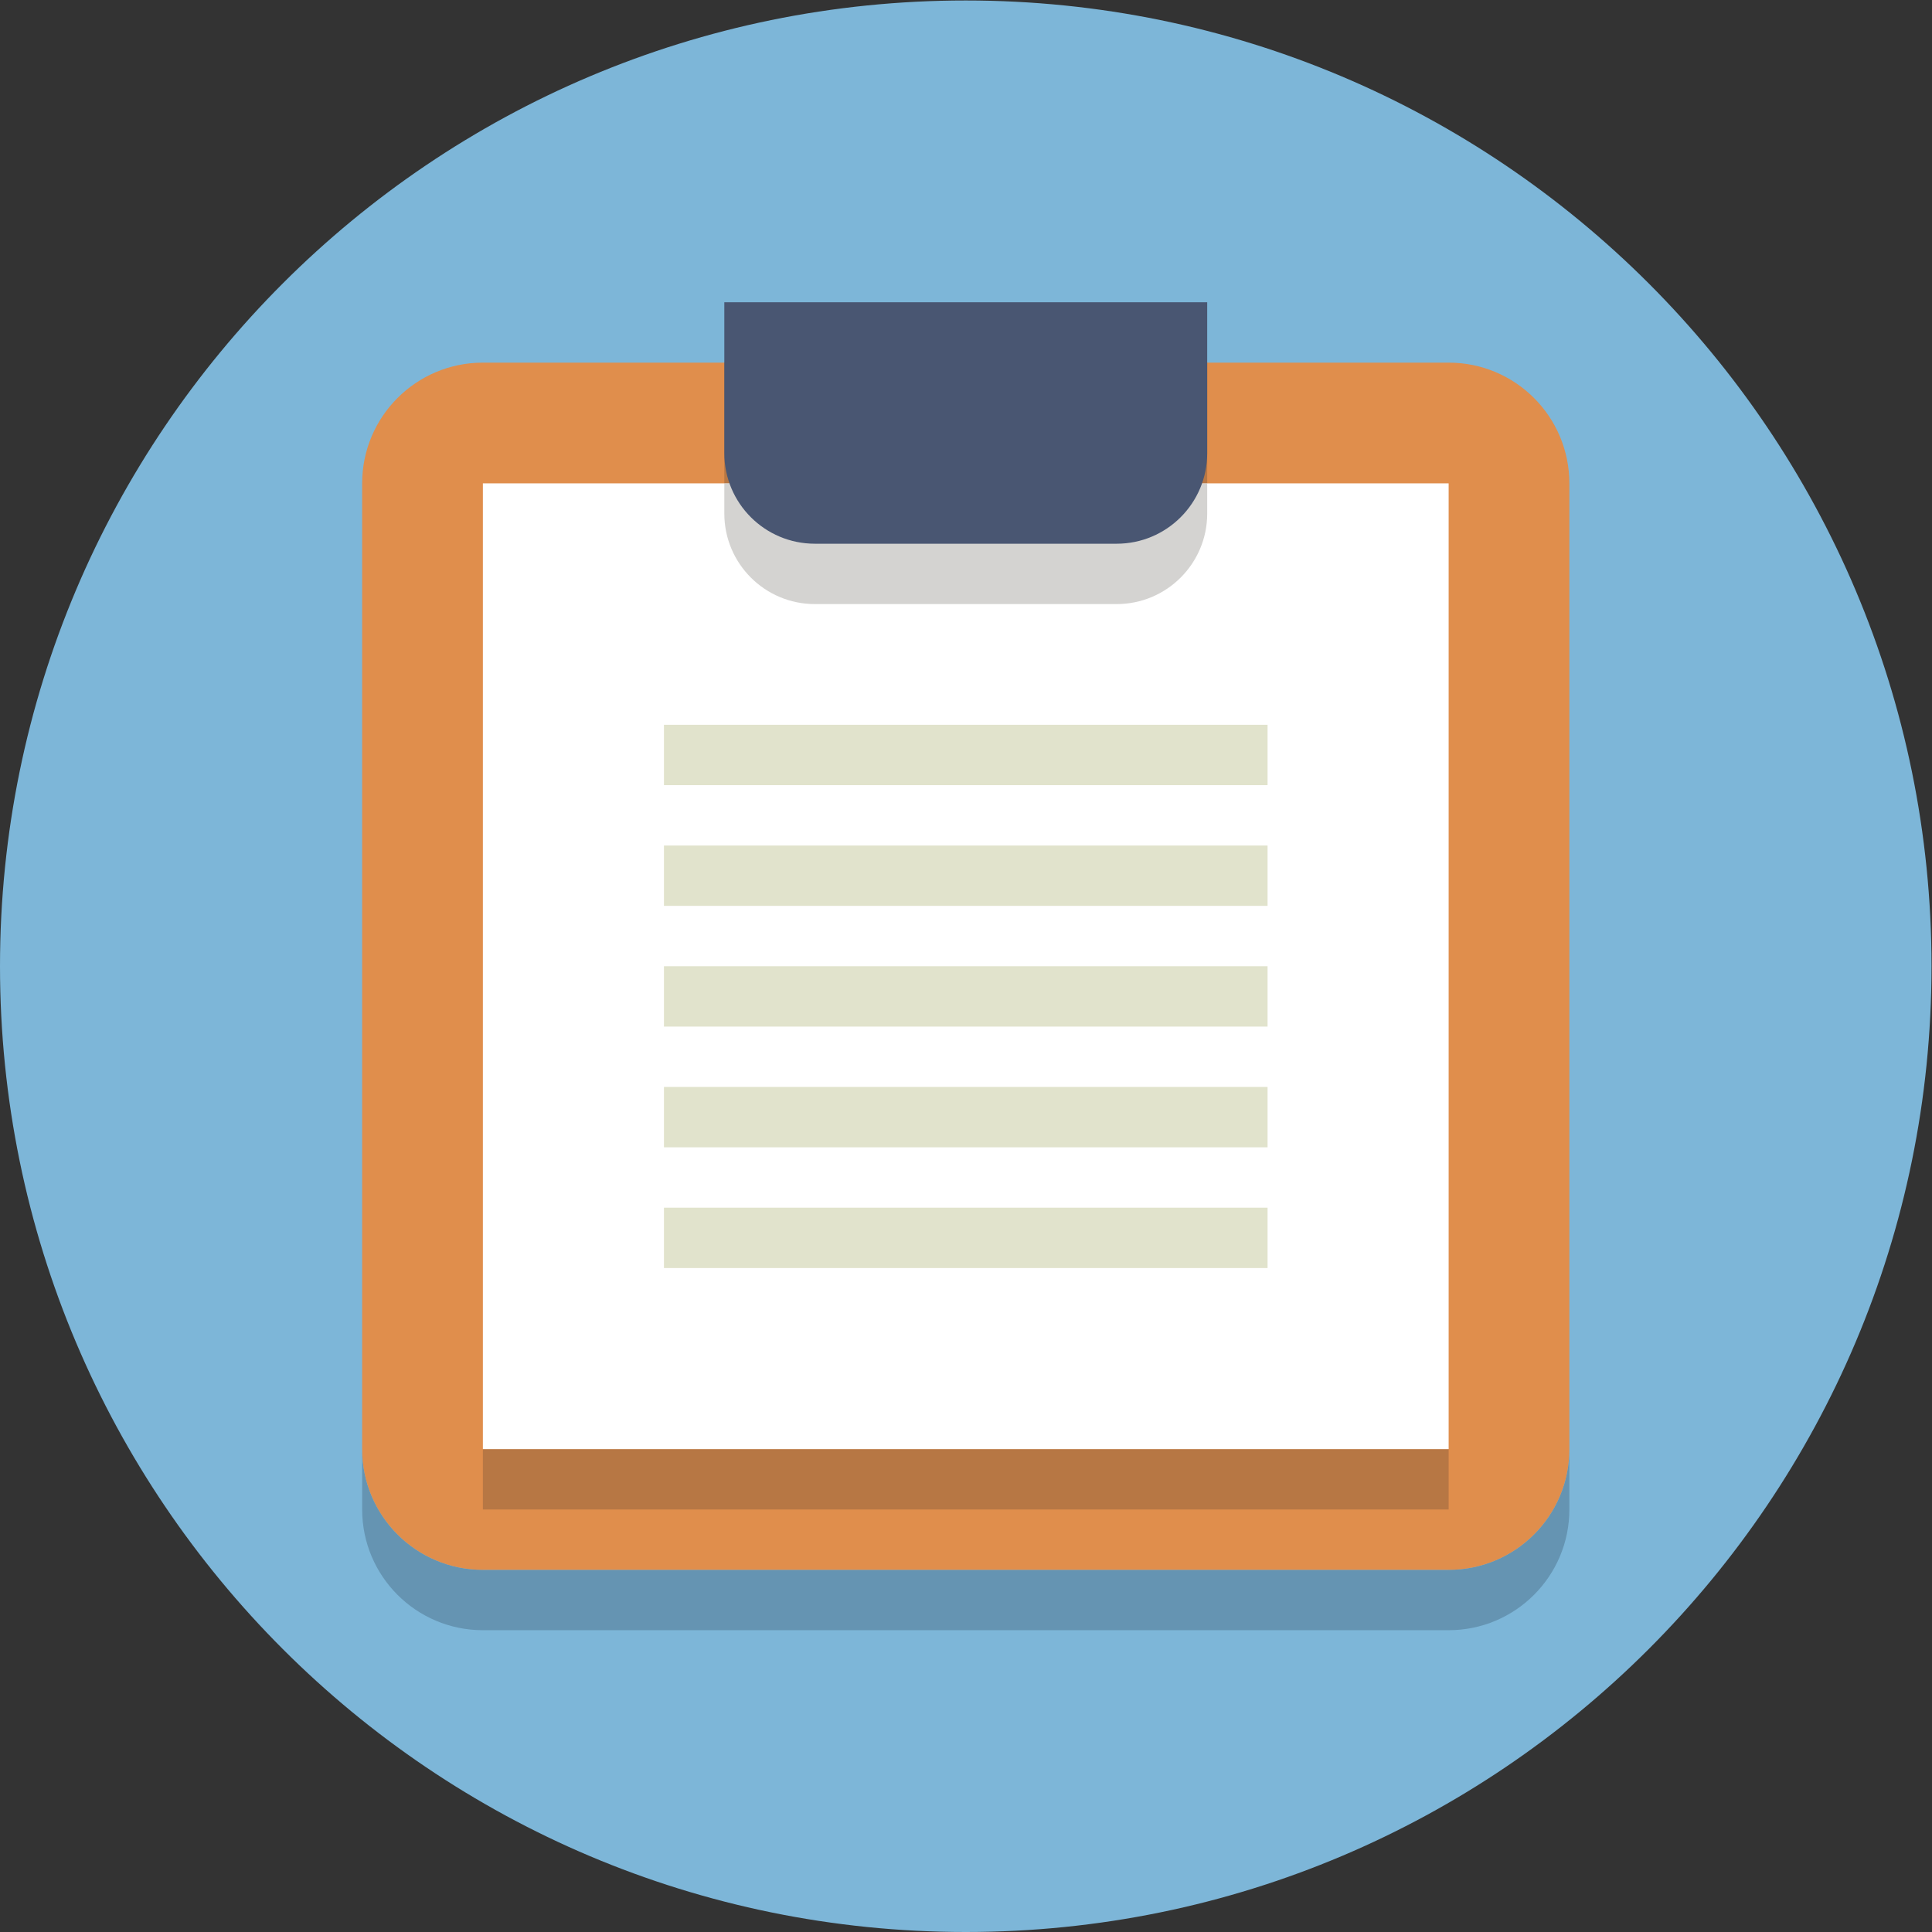 <?xml version="1.0" encoding="UTF-8" standalone="no"?>
<svg
   xmlns:dc="http://purl.org/dc/elements/1.1/"
   xmlns:cc="http://creativecommons.org/ns#"
   xmlns:rdf="http://www.w3.org/1999/02/22-rdf-syntax-ns#"
   xmlns:svg="http://www.w3.org/2000/svg"
   xmlns="http://www.w3.org/2000/svg"
   viewBox="0 0 85.333 85.333"
   height="85.333"
   width="85.333"
   xml:space="preserve"
   id="svg2"
   version="1.1"><rect x="0" y="0" width="85.333" height="85.333" fill="#333333" stroke="none"/><defs
     id="defs6" /><g
     transform="matrix(1.333,0,0,-1.333,0,85.333)"
     id="g10"><g
       transform="scale(0.1)"
       id="g12"><path
         id="path14"
         style="fill:#7db6d8;fill-opacity:1;fill-rule:nonzero;stroke:none"
         d="M 640,320 C 640,143.27 496.73,0 320,0 143.27,0 0,143.27 0,320 0,496.73 143.27,640 320,640 496.73,640 640,496.73 640,320" /><path
         id="path16"
         style="fill:#6594b2;fill-opacity:1;fill-rule:nonzero;stroke:none"
         d="M 480,100 H 160 c -22.094,0 -40,17.91 -40,40 v 265 55 0 -35 -265 c 0,-22.09 17.906,-40 40,-40 h 320 c 22.094,0 40,17.91 40,40 v -20 c 0,-22.09 -17.906,-40 -40,-40" /><path
         id="path18"
         style="fill:#e08e4c;fill-opacity:1;fill-rule:nonzero;stroke:none"
         d="M 480,520 H 160 c -22.094,0 -40,-17.906 -40,-40 V 425 160 c 0,-22.09 17.906,-40 40,-40 h 320 c 22.094,0 40,17.91 40,40 v 265 55 c 0,22.094 -17.906,40 -40,40" /><path
         id="path20"
         style="fill:#b77744;fill-opacity:1;fill-rule:nonzero;stroke:none"
         d="M 480,140 H 160 V 460 160 h 320 v -20" /><path
         id="path22"
         style="fill:#ffffff;fill-opacity:1;fill-rule:nonzero;stroke:none"
         d="M 160,160 H 480 V 480 H 160 Z" /><path
         id="path24"
         style="fill:#e1e3cc;fill-opacity:1;fill-rule:nonzero;stroke:none"
         d="M 420,380 H 220 v 20 h 200 v -20" /><path
         id="path26"
         style="fill:#e1e3cc;fill-opacity:1;fill-rule:nonzero;stroke:none"
         d="M 420,340 H 220 v 20 h 200 v -20" /><path
         id="path28"
         style="fill:#e1e3cc;fill-opacity:1;fill-rule:nonzero;stroke:none"
         d="M 420,300 H 220 v 20 h 200 v -20" /><path
         id="path30"
         style="fill:#e1e3cc;fill-opacity:1;fill-rule:nonzero;stroke:none"
         d="M 420,260 H 220 v 20 h 200 v -20" /><path
         id="path32"
         style="fill:#e1e3cc;fill-opacity:1;fill-rule:nonzero;stroke:none"
         d="M 420,220 H 220 v 20 h 200 v -20" /><path
         id="path34"
         style="fill:#b77744;fill-opacity:1;fill-rule:nonzero;stroke:none"
         d="M 400,480 H 240 v 40 h 160 v -30 -10" /><path
         id="path36"
         style="fill:#d4d3d1;fill-opacity:1;fill-rule:nonzero;stroke:none"
         d="M 370,440 H 270 c -16.57,0 -30,13.43 -30,30 v 10 h 160 v -10 c 0,-16.57 -13.43,-30 -30,-30" /><path
         id="path38"
         style="fill:#495672;fill-opacity:1;fill-rule:nonzero;stroke:none"
         d="M 370,540 H 240 v -50 c 0,-16.57 13.43,-30 30,-30 h 100 c 16.57,0 30,13.43 30,30 v 10 10 30 h -30" /></g></g></svg>